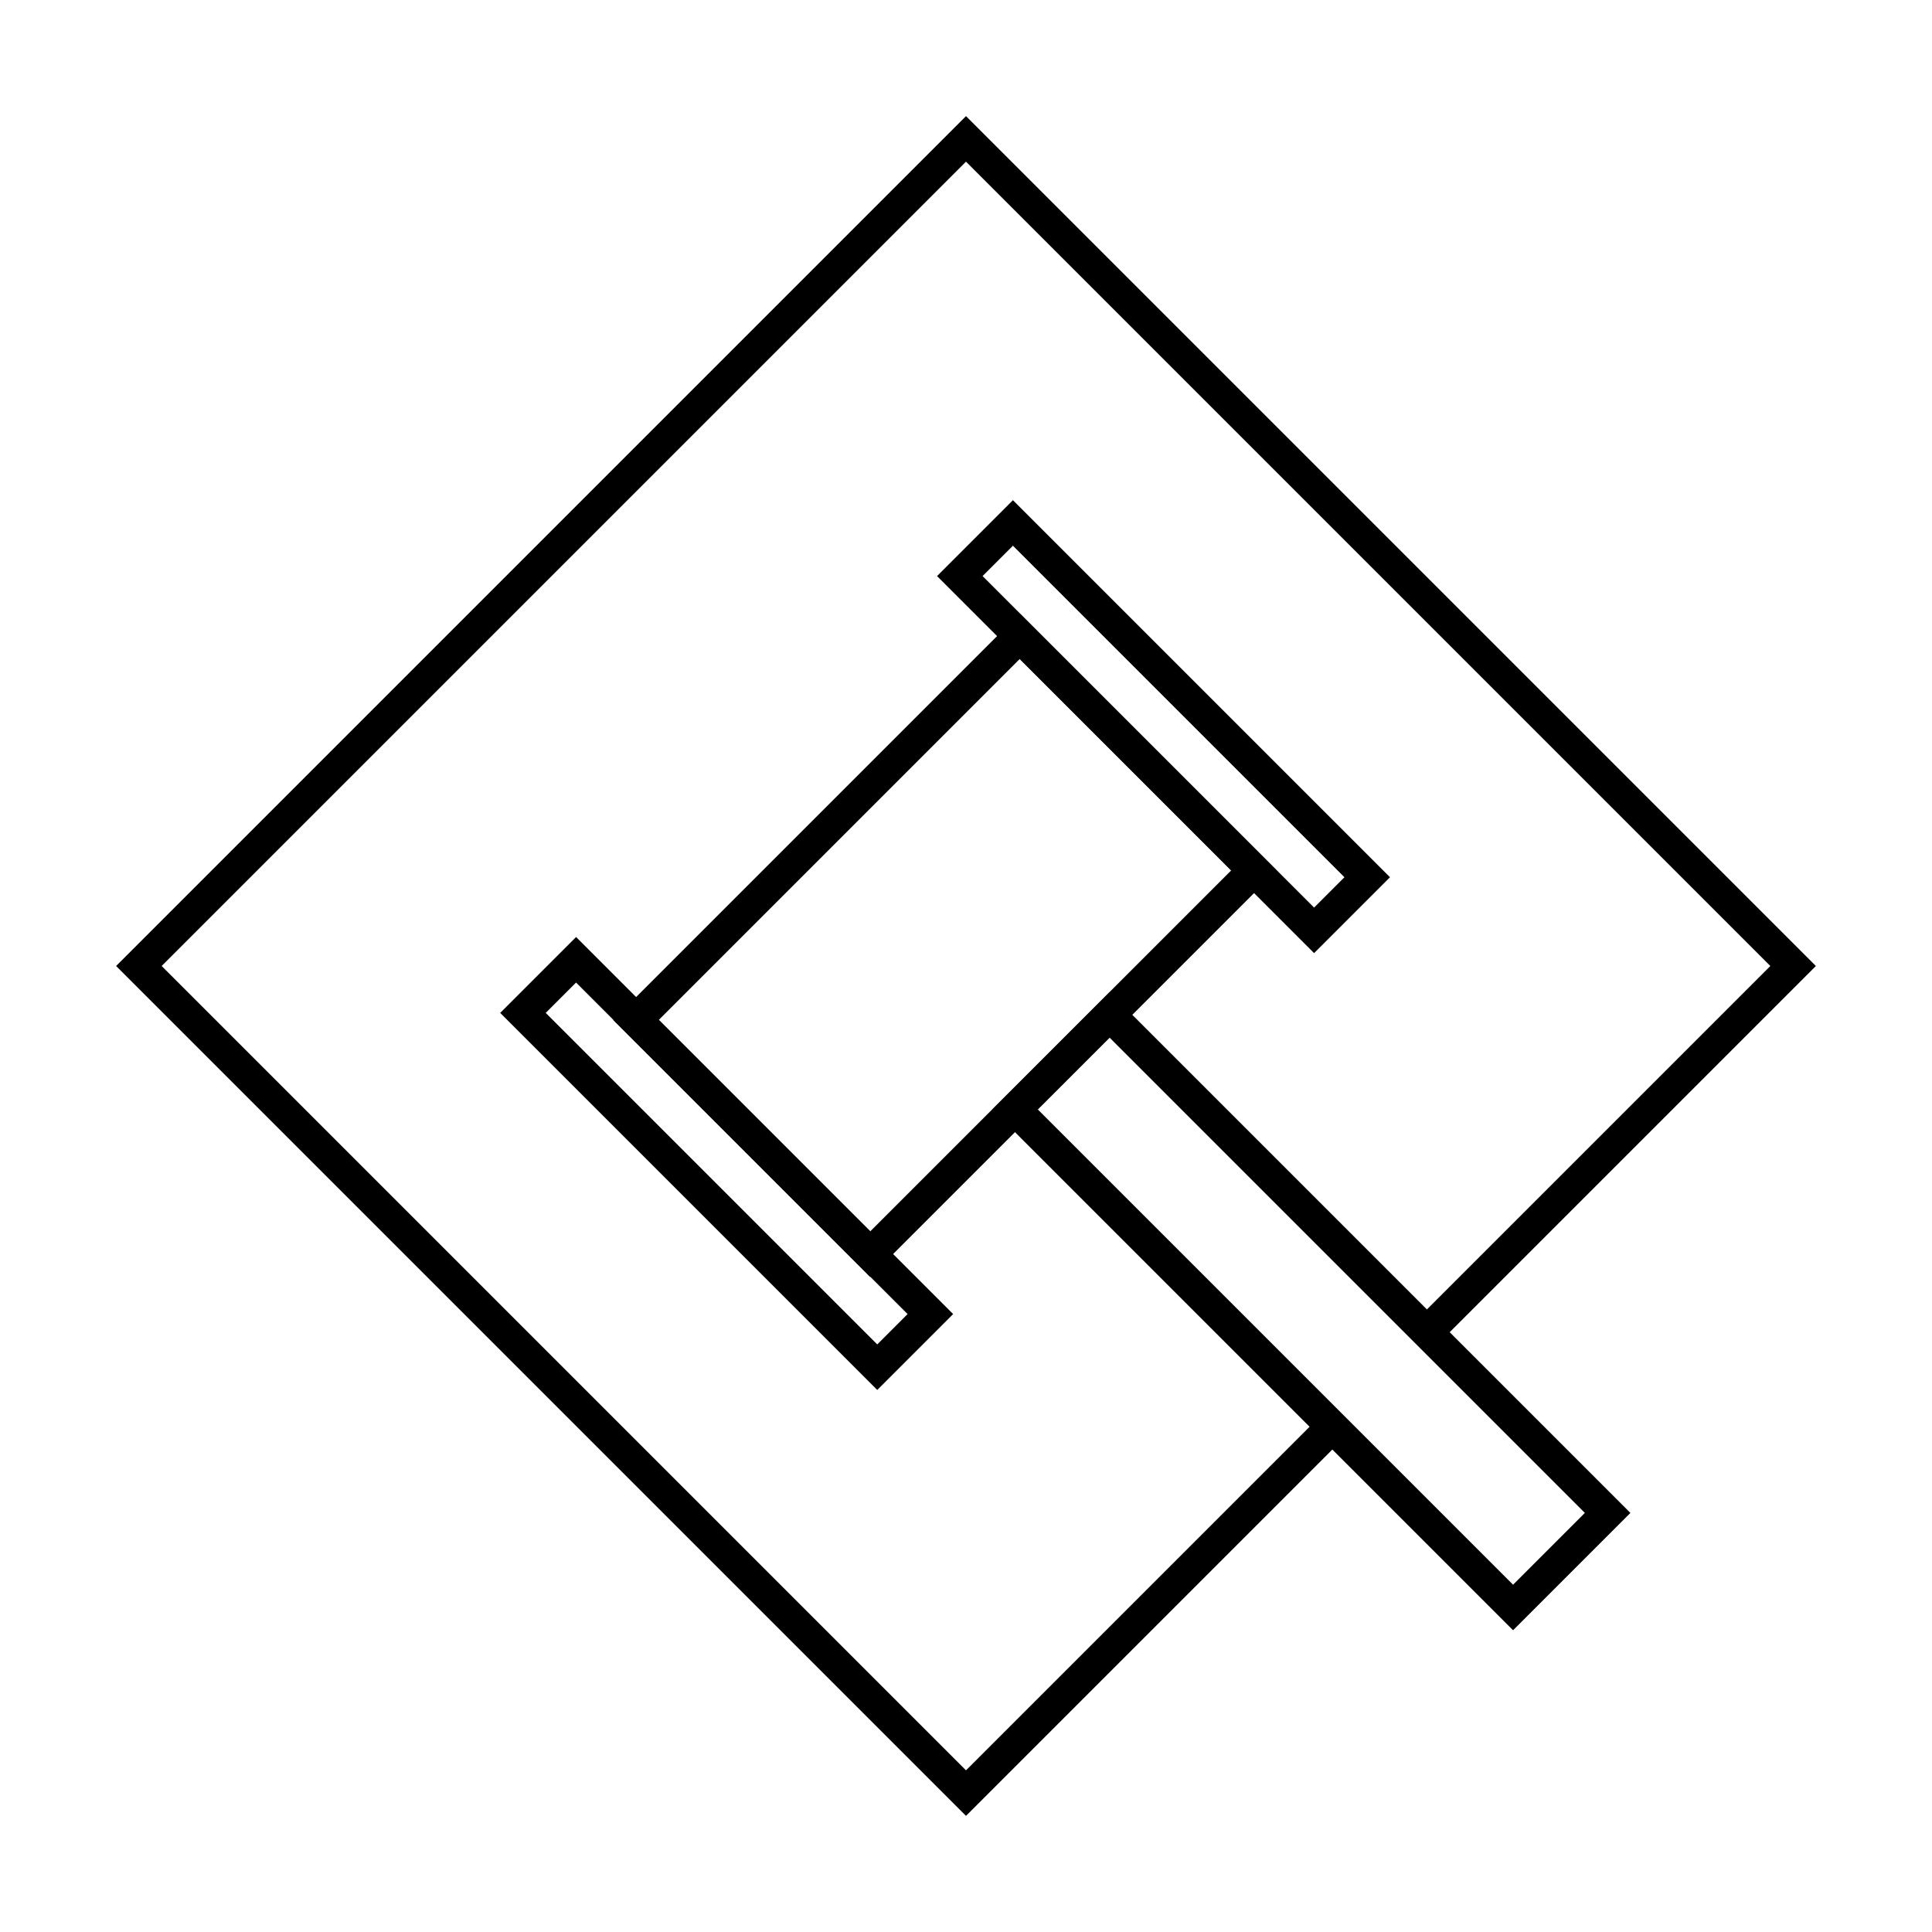 <svg id="Layer_1" data-name="Layer 1" xmlns="http://www.w3.org/2000/svg" viewBox="0 0 90 90"><defs><style>.cls-1{fill:none;stroke:#000;stroke-miterlimit:10;stroke-width:1.5px;}</style></defs><title>law</title><polyline class="cls-1" points="66.86 61.67 83.53 45 45 6.47 6.47 45 45 83.53 62.06 66.47"/><rect class="cls-1" x="31.38" y="36.31" width="25.28" height="15.43" transform="translate(-18.24 44.03) rotate(-45)"/><rect class="cls-1" x="57.97" y="44.68" width="6.23" height="32.81" transform="translate(-25.3 61.08) rotate(-45)"/><rect class="cls-1" x="32.1" y="42.53" width="3.5" height="23.34" transform="translate(-28.41 39.81) rotate(-45)"/><rect class="cls-1" x="52.45" y="22.18" width="3.5" height="23.34" transform="translate(-8.06 48.24) rotate(-45)"/></svg>